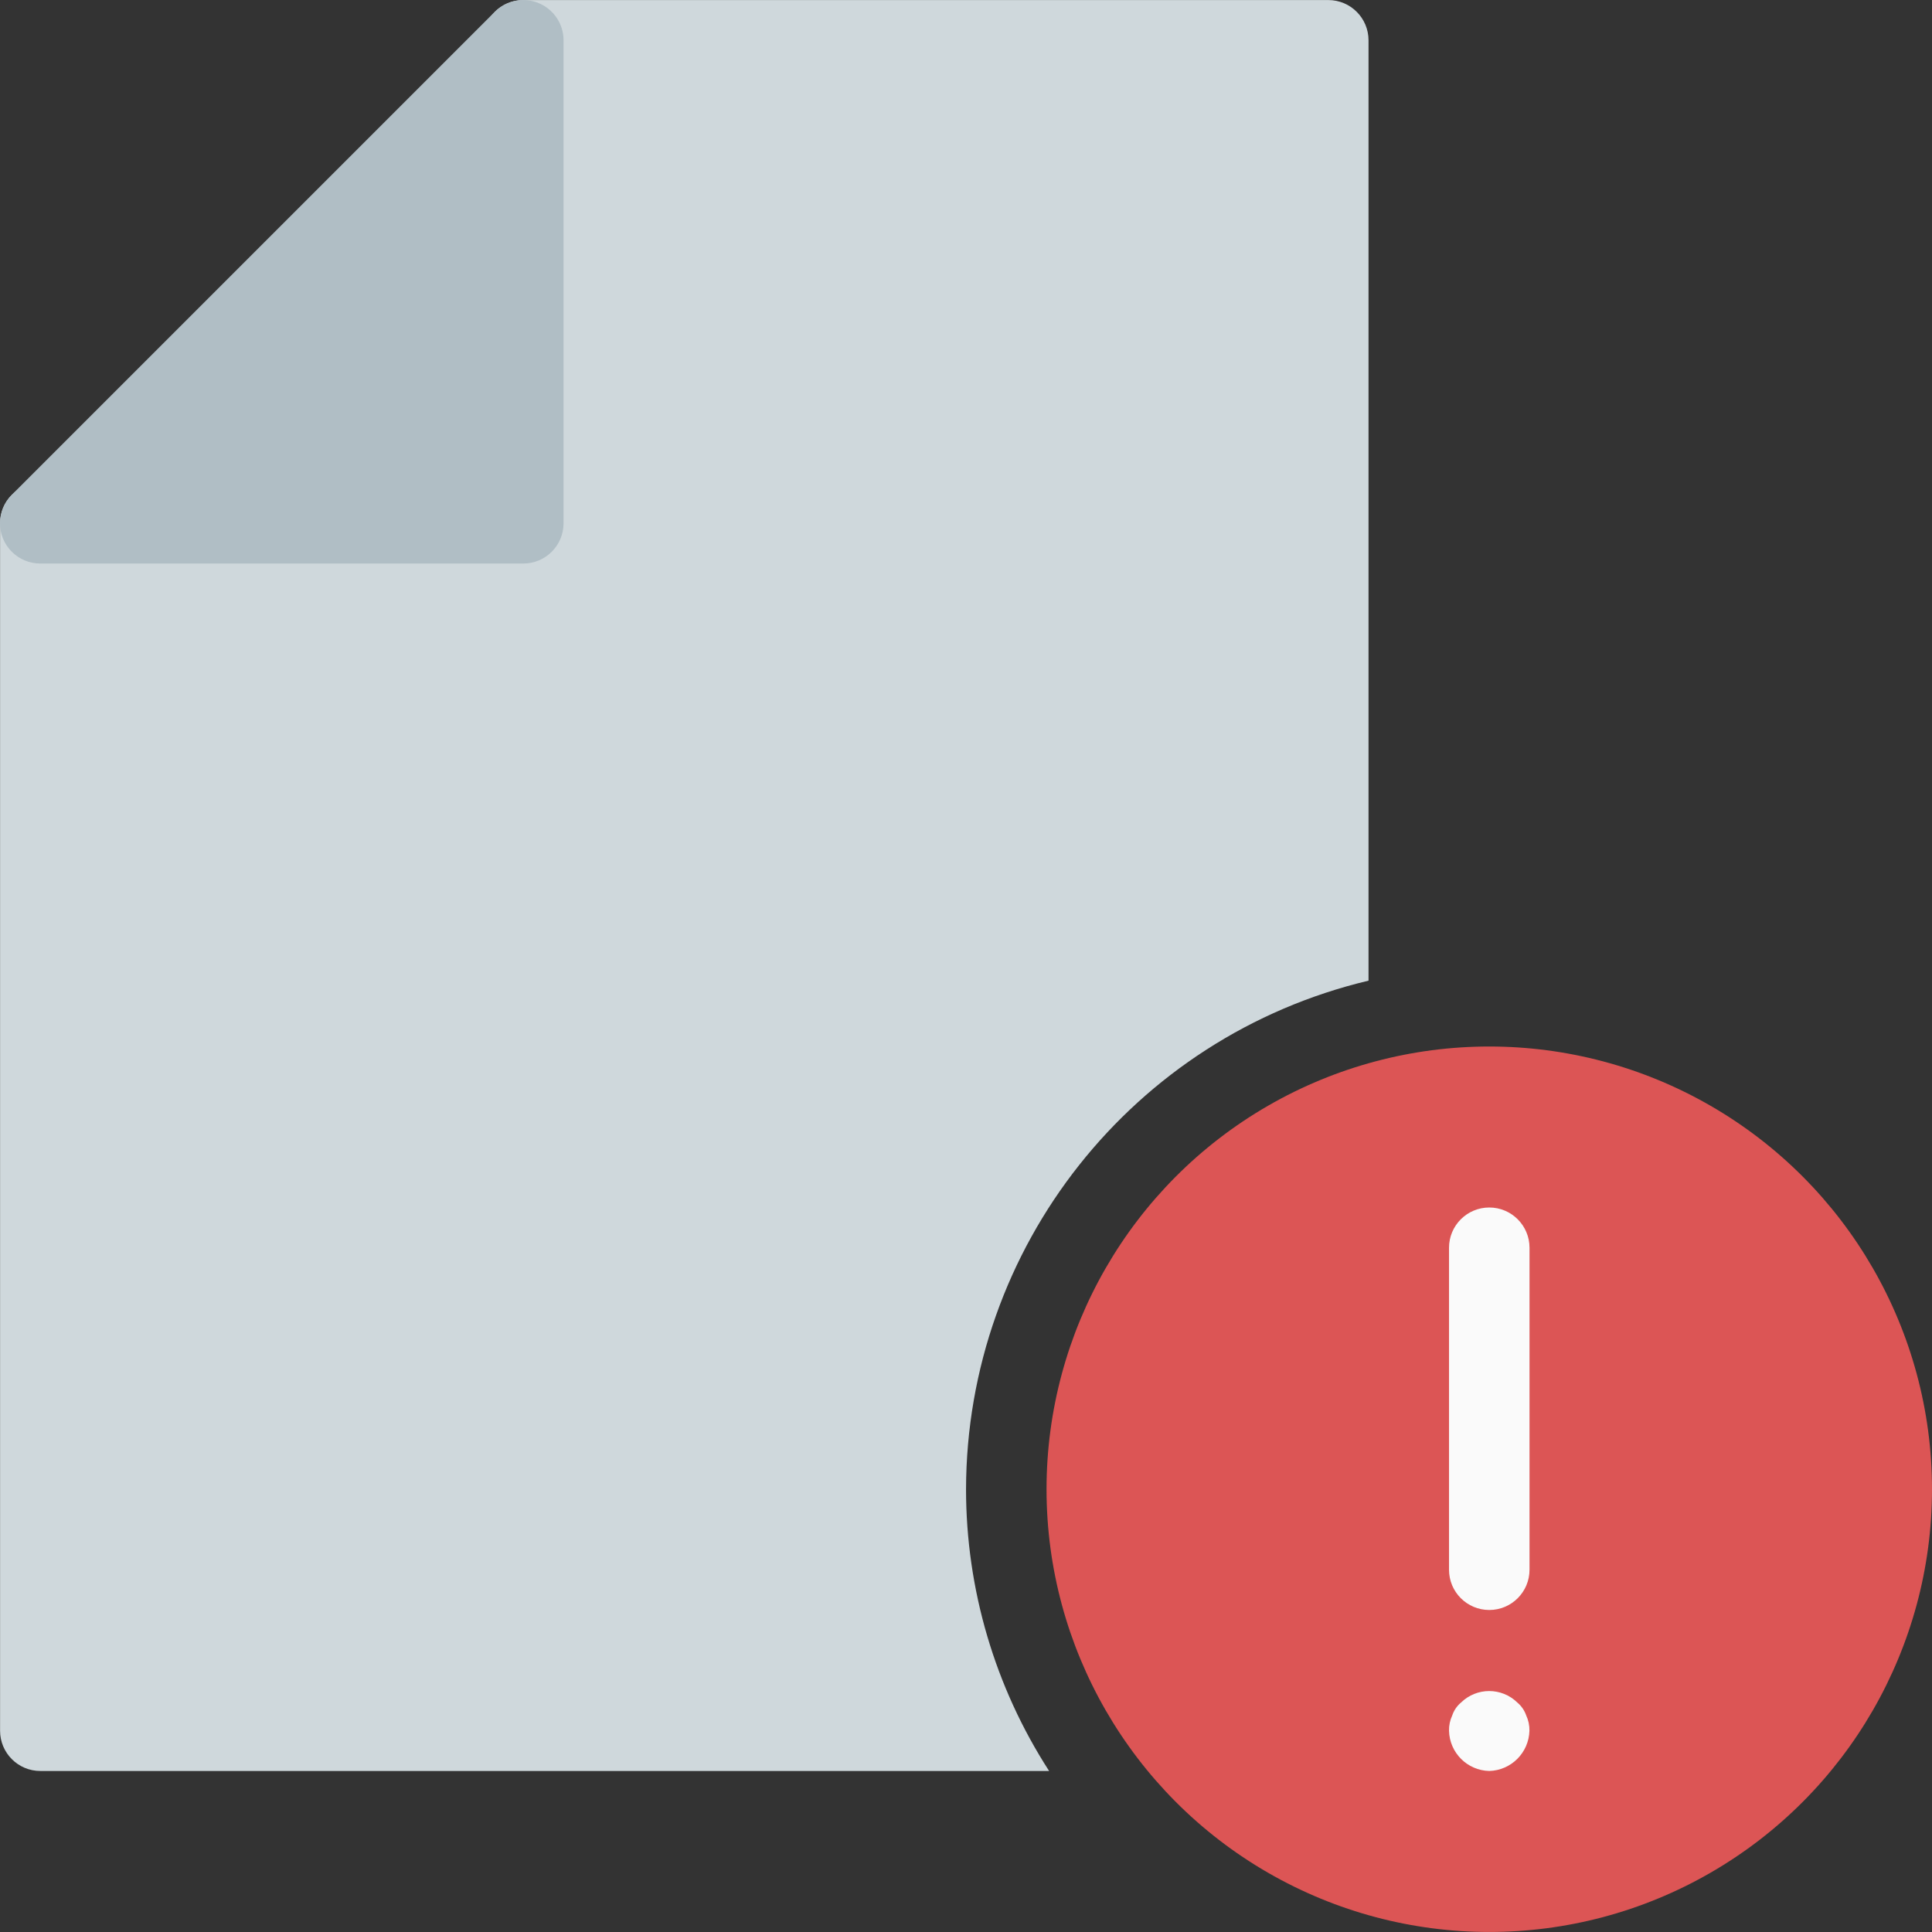 <?xml version="1.0" encoding="UTF-8" standalone="no"?>
<!-- Generator: Adobe Illustrator 19.0.0, SVG Export Plug-In . SVG Version: 6.00 Build 0)  -->

<svg
   xmlns:dc="http://purl.org/dc/elements/1.1/"
   xmlns:cc="http://creativecommons.org/ns#"
   xmlns:rdf="http://www.w3.org/1999/02/22-rdf-syntax-ns#"
   xmlns:svg="http://www.w3.org/2000/svg"
   xmlns="http://www.w3.org/2000/svg"
   xmlns:sodipodi="http://sodipodi.sourceforge.net/DTD/sodipodi-0.dtd"
   xmlns:inkscape="http://www.inkscape.org/namespaces/inkscape"
   version="1.1"
   id="Capa_1"
   x="0px"
   y="0px"
   viewBox="0 0 512.019 512.019"
   style="enable-background:new 0 0 512.019 512.019;"
   xml:space="preserve"
   sodipodi:docname="files-and-folders.svg"
   inkscape:version="0.92.2 5c3e80d, 2017-08-06"><rect x="0" y="0" width="512.019" height="512.019" fill="#333333" stroke="none"/><defs
     id="defs47" /><sodipodi:namedview
     pagecolor="#ffffff"
     bordercolor="#666666"
     borderopacity="1"
     objecttolerance="10"
     gridtolerance="10"
     guidetolerance="10"
     inkscape:pageopacity="0"
     inkscape:pageshadow="2"
     inkscape:window-width="723"
     inkscape:window-height="480"
     id="namedview45"
     showgrid="false"
     inkscape:zoom="0.46092041"
     inkscape:cx="256.00949"
     inkscape:cy="256.00949"
     inkscape:window-x="0"
     inkscape:window-y="0"
     inkscape:window-maximized="0"
     inkscape:current-layer="Capa_1" /><circle
     style="fill:#dc5555;fill-opacity:1"
     cx="394.686"
     cy="394.679"
     r="117.333"
     id="circle2" /><g
     id="g8"><path
       style="fill:#FAFAFA;"
       d="M394.686,426.679c-5.891,0-10.667-4.776-10.667-10.667v-85.333c0-5.891,4.776-10.667,10.667-10.667   c5.891,0,10.667,4.776,10.667,10.667v85.333C405.352,421.903,400.577,426.679,394.686,426.679z"
       id="path4" /><path
       style="fill:#FAFAFA;"
       d="M394.686,469.345c-5.834-0.135-10.531-4.833-10.667-10.667c-0.028-1.398,0.264-2.785,0.853-4.053   c0.444-1.331,1.249-2.513,2.325-3.413c4.148-4.066,10.786-4.066,14.933,0c1.076,0.905,1.887,2.085,2.347,3.413   c0.589,1.269,0.881,2.655,0.853,4.053c-0.157,5.825-4.842,10.51-10.667,10.667H394.686z"
       id="path6" /></g><path
     style="fill:#CFD8DC;"
     d="M256.019,394.679c0.119-64.185,44.226-119.919,106.667-134.784V10.679  c0-5.891-4.776-10.667-10.667-10.667H138.686c-5.891,0-10.667,4.776-10.667,10.667v117.333H10.686  c-5.891,0-10.667,4.776-10.667,10.667v320c0,5.891,4.776,10.667,10.667,10.667h267.349  C263.667,447.092,256.023,421.167,256.019,394.679z"
     id="path10" /><path
     style="fill:#B0BEC5;"
     d="M142.76,0.823c-3.985-1.654-8.574-0.745-11.627,2.304l-128,128  c-4.171,4.16-4.179,10.914-0.019,15.085c2.006,2.011,4.731,3.139,7.571,3.134h128c5.891,0,10.667-4.776,10.667-10.667v-128  C149.352,6.362,146.75,2.471,142.76,0.823z"
     id="path12" /><g
     id="g14" /><g
     id="g16" /><g
     id="g18" /><g
     id="g20" /><g
     id="g22" /><g
     id="g24" /><g
     id="g26" /><g
     id="g28" /><g
     id="g30" /><g
     id="g32" /><g
     id="g34" /><g
     id="g36" /><g
     id="g38" /><g
     id="g40" /><g
     id="g42" /></svg>